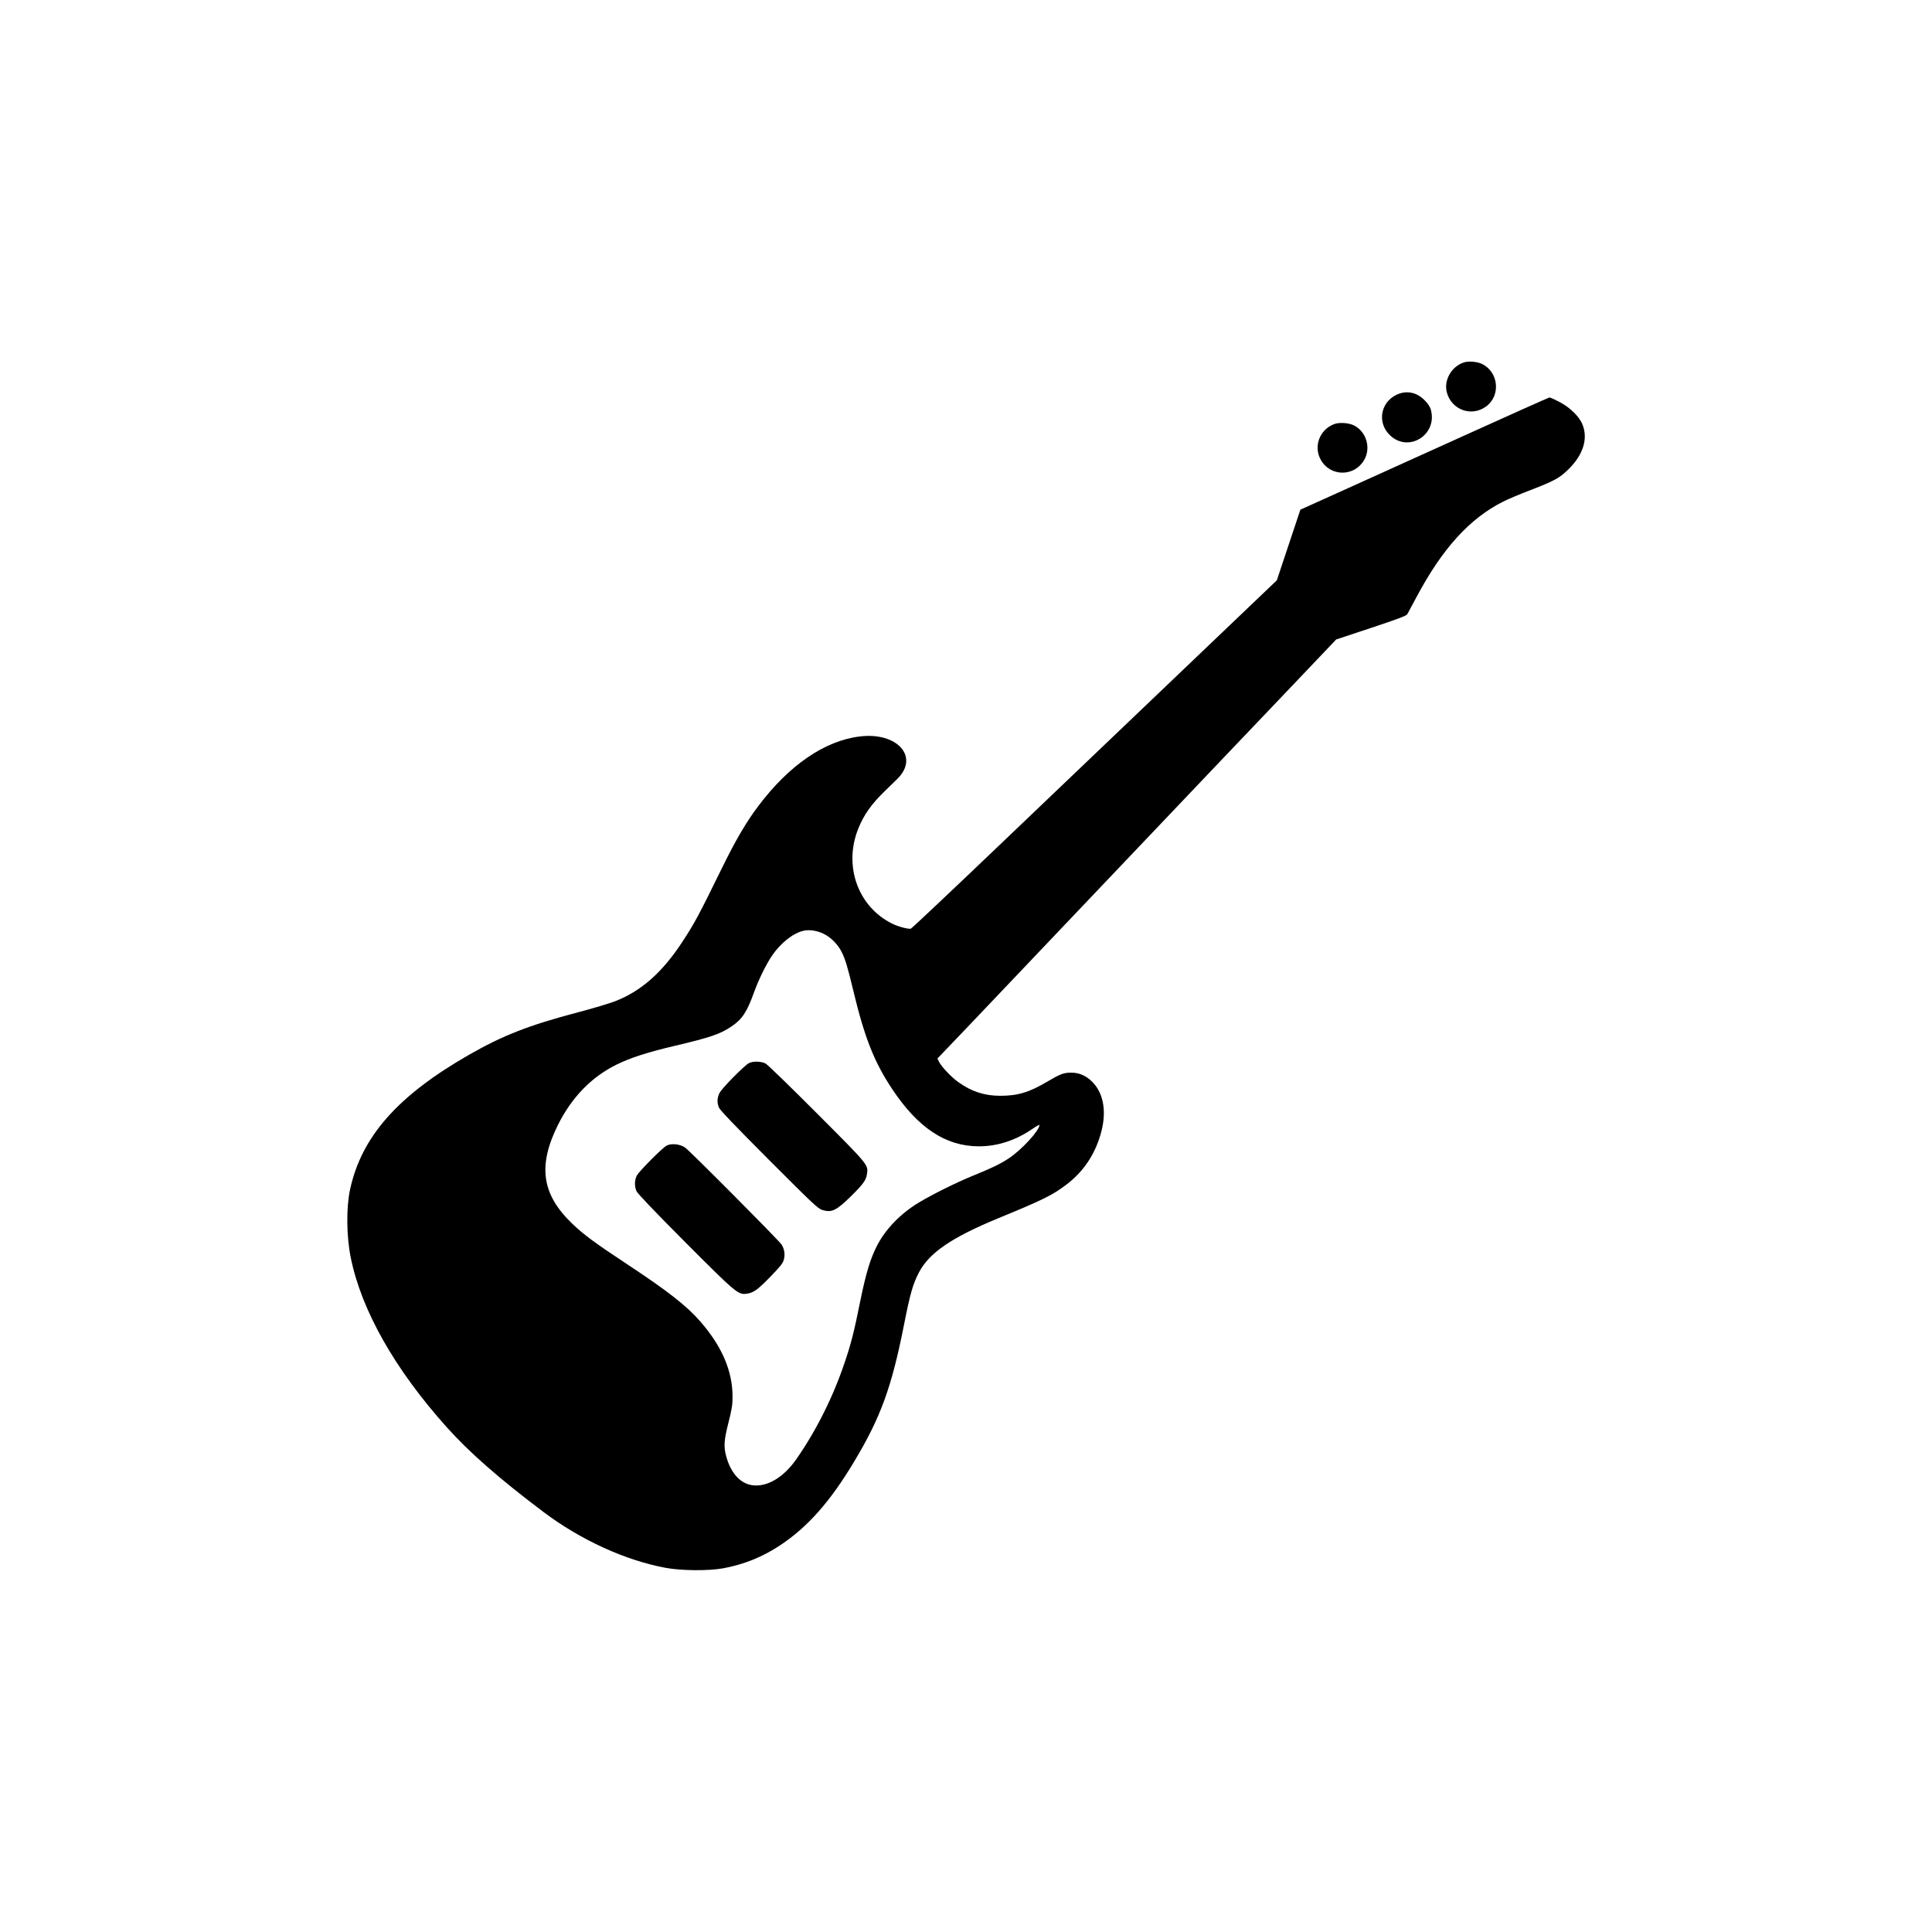<?xml version="1.0" standalone="no"?>
<!DOCTYPE svg PUBLIC "-//W3C//DTD SVG 20010904//EN"
 "http://www.w3.org/TR/2001/REC-SVG-20010904/DTD/svg10.dtd">
<svg version="1.0" xmlns="http://www.w3.org/2000/svg"
 width="1920pt" height="1920pt" viewBox="0 0 1920 1920"
 preserveAspectRatio="xMidYMid meet">
<g transform="translate(0,1920) scale(0.1,-0.1)"
fill="#000000" stroke="none">
<path d="M14551 15599 c-124 -38 -204 -175 -173 -297 46 -175 245 -248 390
-142 149 108 126 344 -42 424 -46 22 -129 29 -175 15z"/>
<path d="M13869 15272 c-151 -79 -181 -273 -60 -393 185 -186 484 0 409 255
-8 26 -31 60 -63 91 -81 81 -187 99 -286 47z"/>
<path d="M14480 14839 c-498 -225 -1052 -476 -1231 -557 l-326 -147 -117 -351
-117 -351 -947 -904 c-521 -497 -1336 -1275 -1811 -1729 -475 -454 -871 -827
-879 -829 -28 -6 -125 20 -186 50 -340 168 -485 574 -337 943 56 140 130 244
266 376 49 47 106 103 128 125 213 217 -9 462 -379 416 -348 -42 -703 -286
-1007 -690 -123 -163 -225 -338 -364 -621 -233 -475 -269 -542 -390 -727 -199
-305 -409 -491 -667 -592 -56 -22 -222 -72 -371 -111 -490 -129 -748 -230
-1085 -423 -710 -407 -1069 -815 -1182 -1342 -38 -179 -35 -464 8 -675 107
-524 437 -1107 954 -1684 223 -249 518 -508 957 -839 372 -281 821 -486 1223
-559 156 -28 422 -30 565 -4 207 38 394 113 571 231 272 181 495 433 732 829
264 439 374 742 496 1361 61 308 87 401 147 517 103 198 324 349 794 543 445
183 535 228 672 332 175 132 293 312 349 532 54 210 16 392 -103 501 -59 54
-123 80 -197 80 -75 0 -109 -13 -231 -85 -184 -110 -299 -145 -474 -145 -157
0 -286 42 -416 135 -71 50 -169 154 -193 203 l-16 32 60 63 c65 66 116 121
1624 1707 541 569 1029 1082 1084 1140 111 116 109 114 748 785 l447 470 347
115 c256 85 350 120 359 135 6 11 49 90 94 175 256 480 526 777 859 945 48 24
170 76 271 114 242 94 291 120 382 211 141 140 191 296 138 435 -30 82 -124
175 -236 233 -44 23 -87 42 -95 42 -7 -1 -420 -185 -918 -411z m-6293 -4920
c69 -33 141 -106 177 -179 35 -68 61 -154 116 -385 113 -470 207 -707 385
-976 257 -387 532 -570 860 -571 185 -1 368 58 538 175 37 26 67 42 67 37 0
-55 -181 -251 -307 -333 -87 -57 -173 -98 -368 -177 -153 -63 -392 -181 -524
-261 -180 -108 -330 -263 -415 -428 -67 -130 -110 -273 -167 -552 -62 -309
-93 -430 -158 -619 -115 -340 -283 -673 -477 -951 -129 -185 -296 -282 -444
-258 -118 19 -212 127 -255 294 -24 92 -19 157 25 330 34 133 40 174 40 259
-1 253 -106 497 -320 743 -137 157 -320 300 -730 571 -321 212 -428 291 -544
402 -303 291 -343 575 -141 981 137 274 332 475 580 598 137 68 304 122 578
187 360 85 453 117 566 193 108 73 154 143 227 346 43 119 120 276 177 359 86
126 213 226 316 247 58 12 132 1 198 -32z"/>
<path d="M7445 8636 c-44 -20 -275 -254 -296 -301 -23 -49 -24 -94 -4 -143 11
-25 166 -187 498 -520 440 -440 486 -484 530 -497 93 -28 137 -6 281 134 123
121 154 163 162 225 13 91 18 85 -495 599 -262 263 -493 487 -513 498 -43 22
-119 25 -163 5z"/>
<path d="M6625 7815 c-44 -23 -273 -254 -296 -297 -23 -45 -25 -105 -4 -155
10 -23 174 -196 482 -505 504 -505 529 -527 612 -515 68 9 107 36 233 165 98
101 127 136 137 171 15 53 7 109 -23 154 -33 48 -910 930 -958 963 -50 35
-137 44 -183 19z"/>
<path d="M13258 14985 c-144 -55 -206 -221 -133 -353 92 -168 327 -173 428
-10 75 120 29 286 -97 350 -51 26 -148 33 -198 13z"/>
</g>
</svg>
